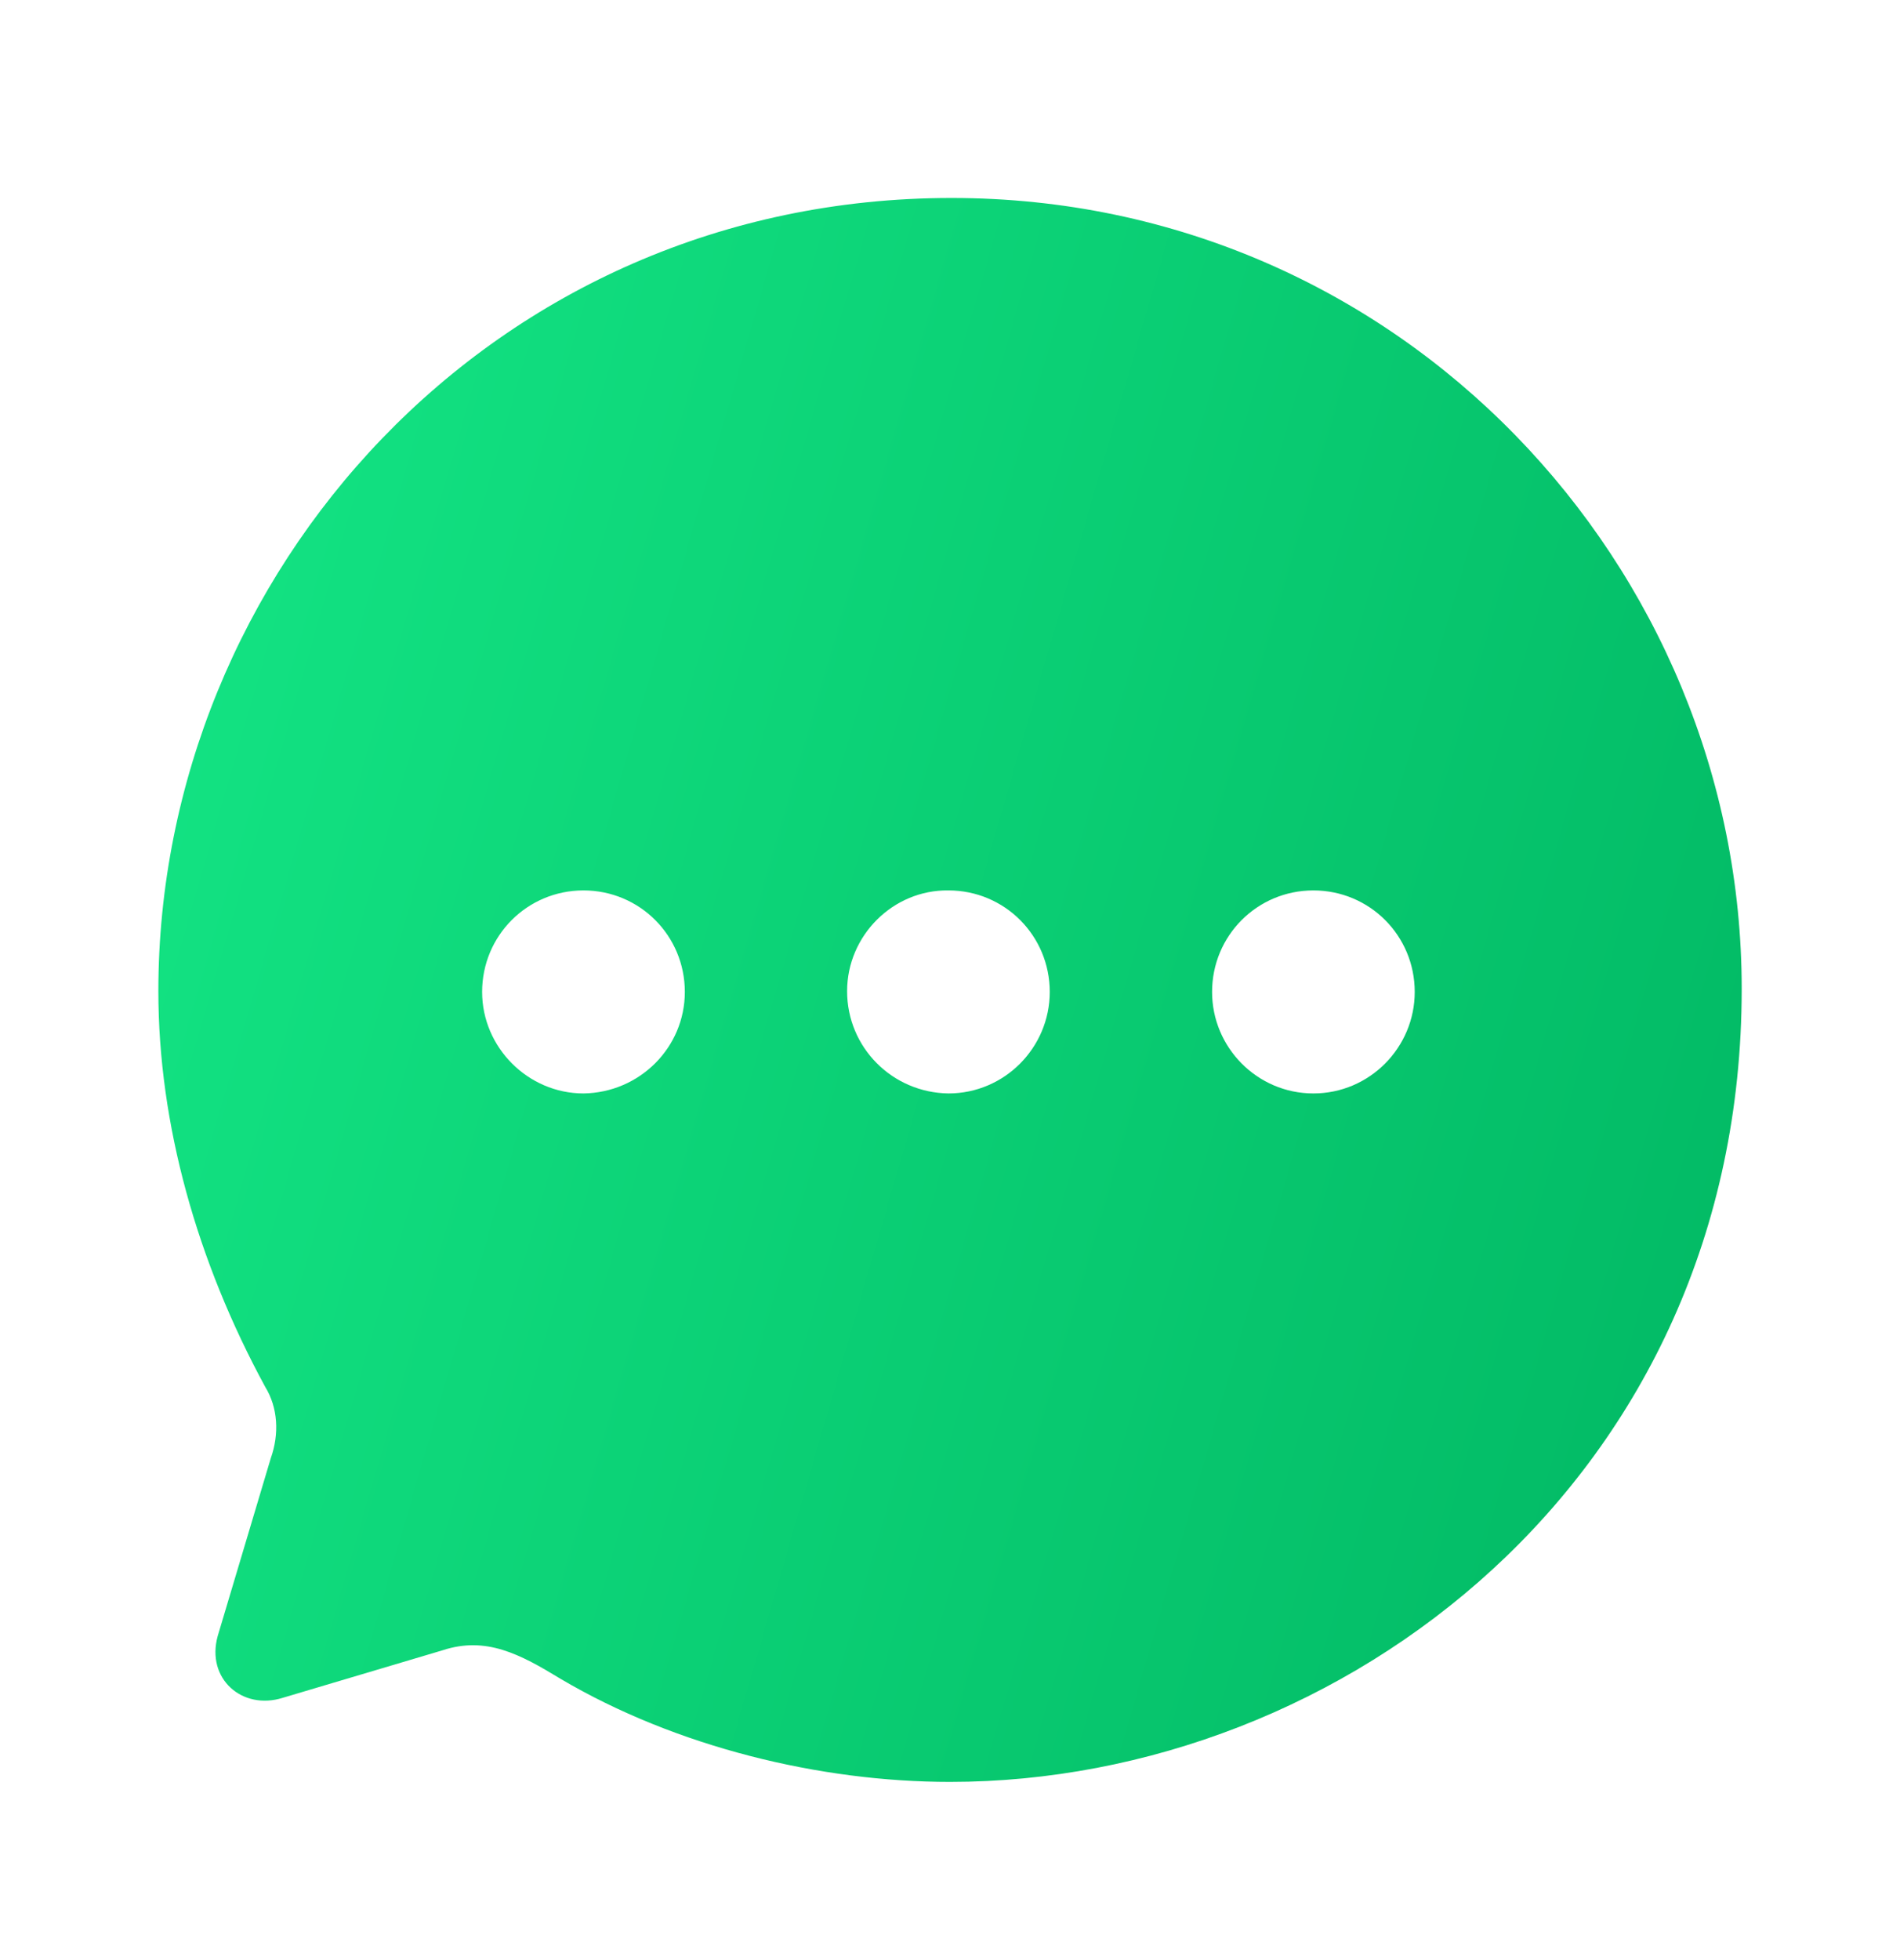 <svg width="32" height="33" viewBox="0 0 32 33" fill="none" xmlns="http://www.w3.org/2000/svg">
<path fill-rule="evenodd" clip-rule="evenodd" d="M2.667 16.687C2.667 9.663 8.28 3.333 16.027 3.333C23.6 3.333 29.334 9.543 29.334 16.647C29.334 24.886 22.614 30 16 30C13.814 30 11.387 29.413 9.44 28.264C8.76 27.85 8.187 27.543 7.454 27.784L4.76 28.585C4.08 28.798 3.467 28.264 3.667 27.543L4.56 24.552C4.707 24.138 4.68 23.697 4.467 23.35C3.32 21.24 2.667 18.93 2.667 16.687ZM14.267 16.687C14.267 17.635 15.027 18.396 15.974 18.409C16.92 18.409 17.68 17.635 17.68 16.7C17.68 15.752 16.92 14.991 15.974 14.991C15.04 14.978 14.267 15.752 14.267 16.687ZM20.414 16.7C20.414 17.635 21.174 18.409 22.12 18.409C23.067 18.409 23.827 17.635 23.827 16.7C23.827 15.752 23.067 14.991 22.12 14.991C21.174 14.991 20.414 15.752 20.414 16.7ZM9.827 18.409C8.894 18.409 8.12 17.635 8.12 16.7C8.12 15.752 8.88 14.991 9.827 14.991C10.774 14.991 11.534 15.752 11.534 16.7C11.534 17.635 10.774 18.396 9.827 18.409Z" fill="url(#paint0_linear_827_17320)"/>
<defs>
<linearGradient id="paint0_linear_827_17320" x1="29.334" y1="30" x2="-2.397" y2="20.8" gradientUnits="userSpaceOnUse">
<stop stop-color="#01B763"/>
<stop offset="1" stop-color="#14E685"/>
</linearGradient>
</defs>
</svg>
